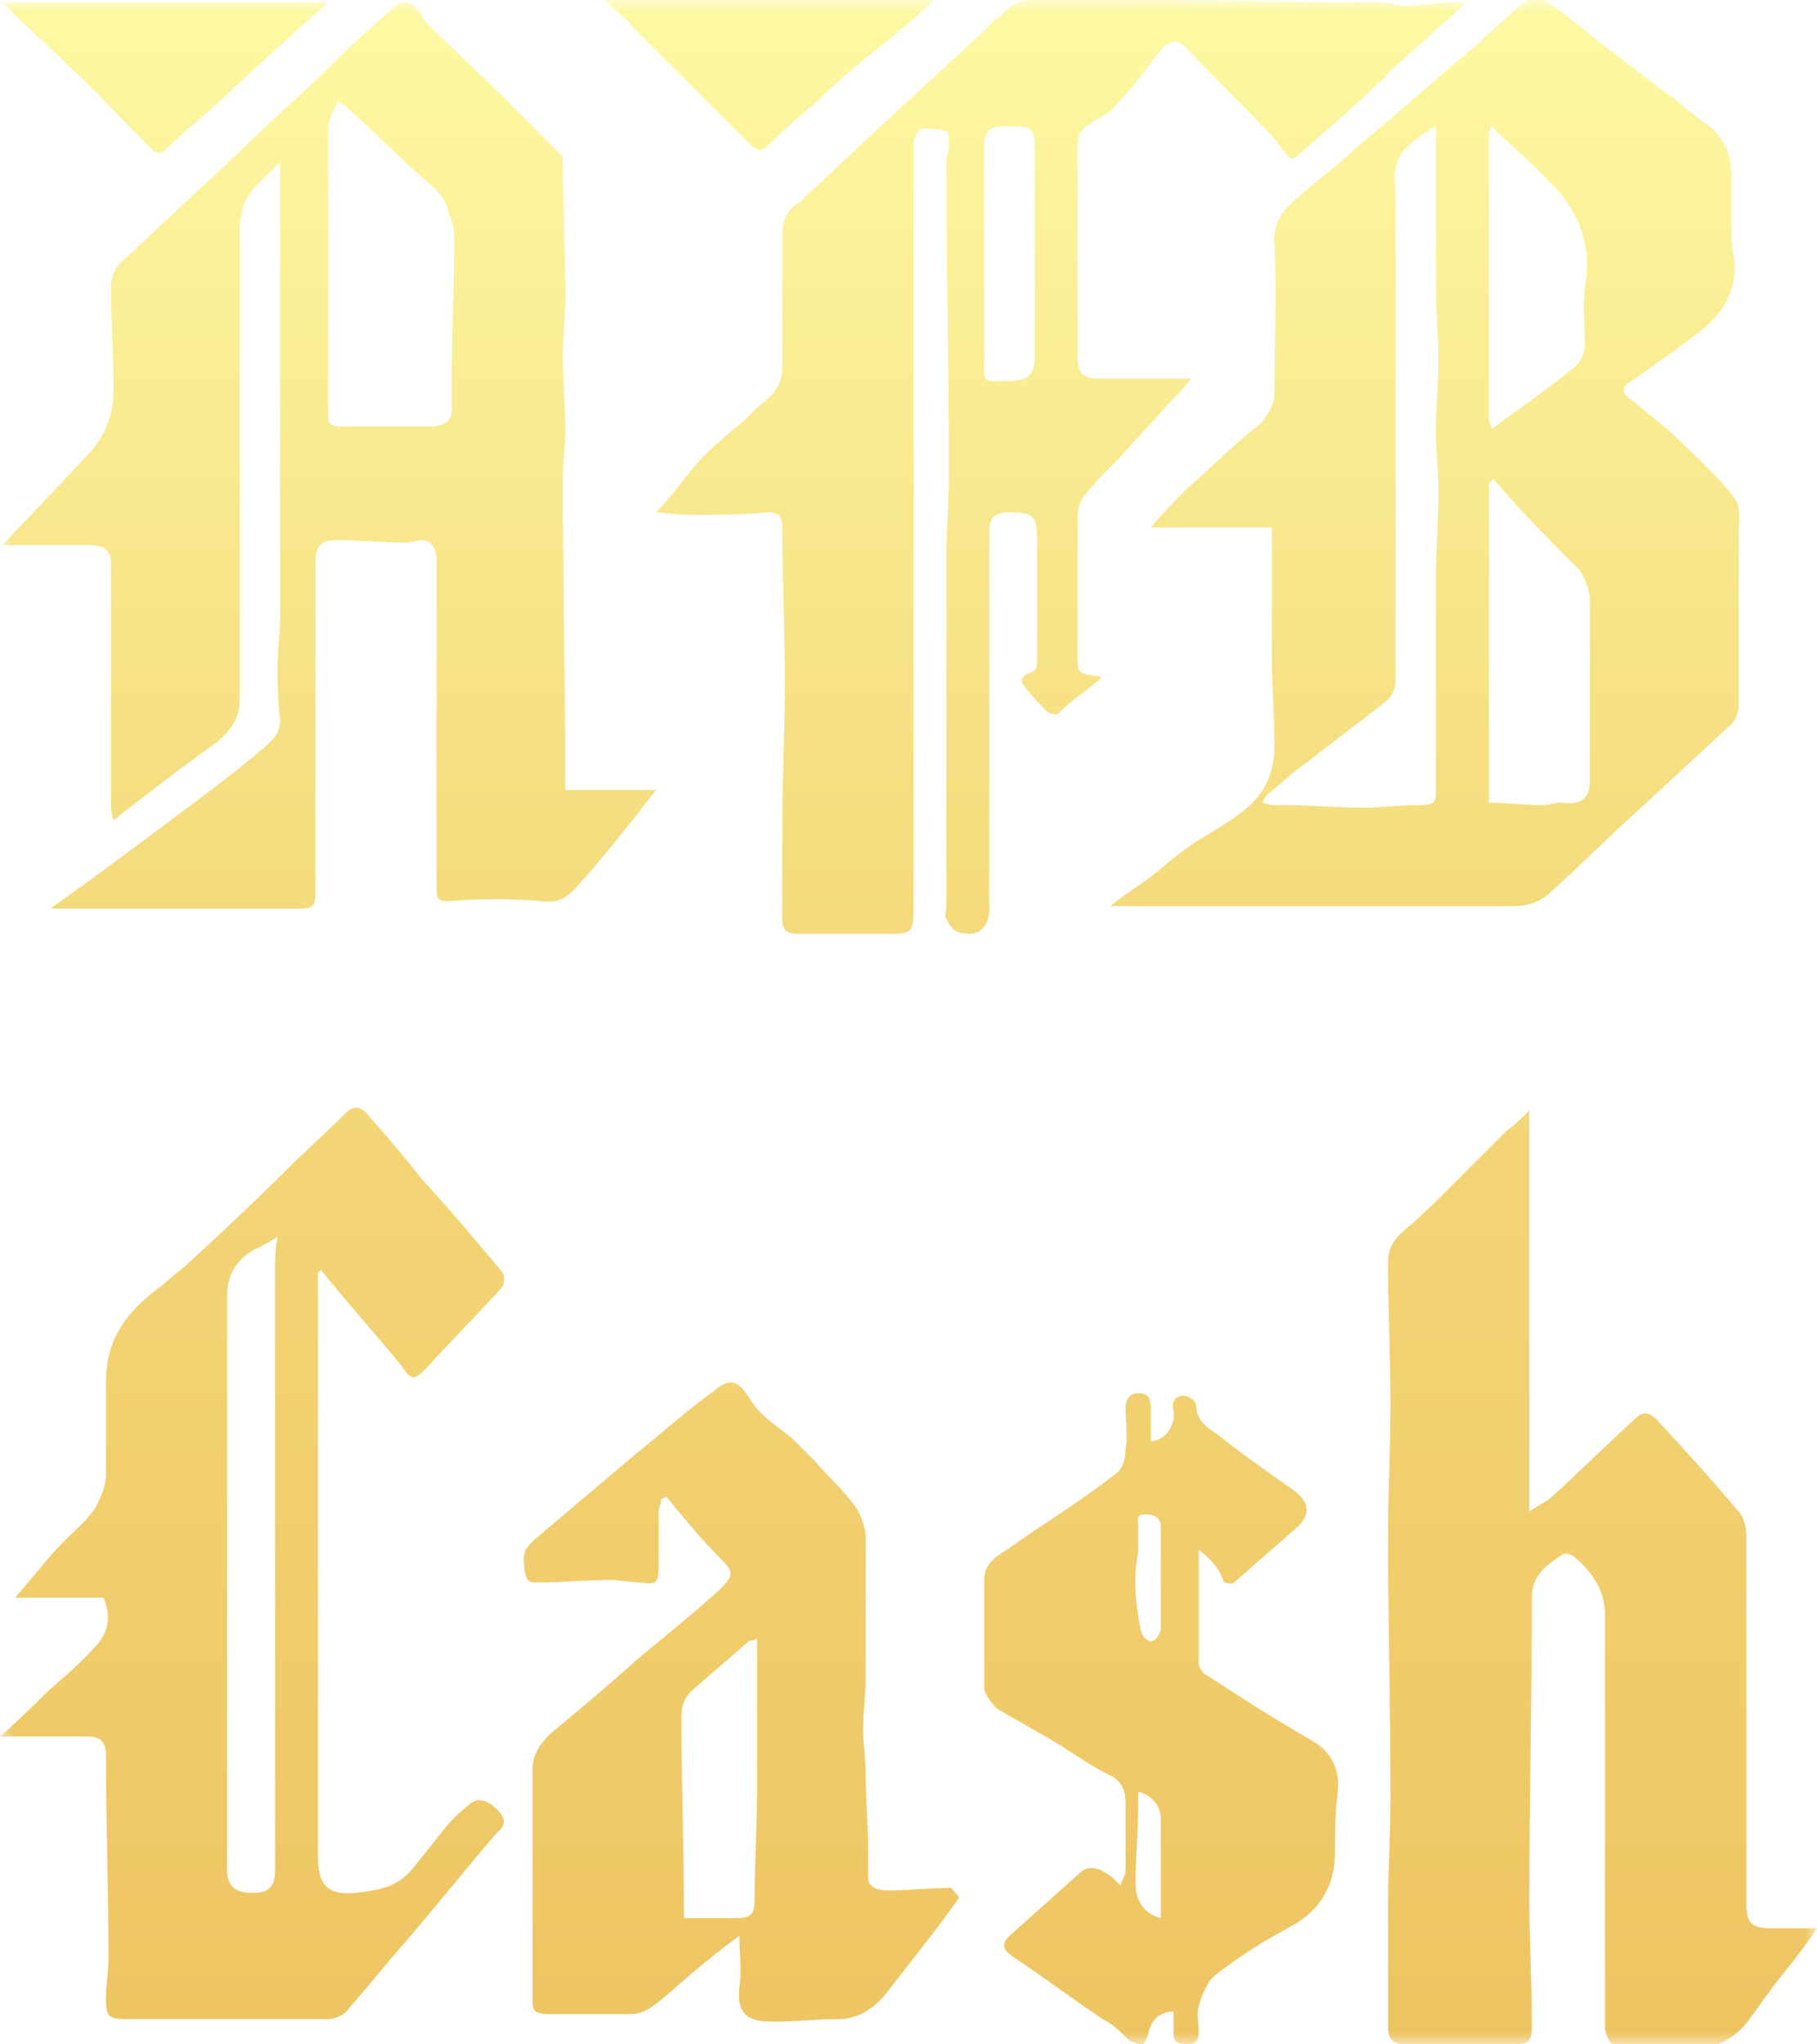 <?xml version="1.0" encoding="utf-8"?>
<!-- Generator: Adobe Illustrator 24.0.1, SVG Export Plug-In . SVG Version: 6.00 Build 0)  -->
<svg version="1.1" id="Layer_1" xmlns="http://www.w3.org/2000/svg" xmlns:xlink="http://www.w3.org/1999/xlink" x="0px" y="0px"
	 viewBox="0 0 72 81" style="enable-background:new 0 0 72 81;" xml:space="preserve">
<style type="text/css">
	.st0{filter:url(#Adobe_OpacityMaskFilter);}
	.st1{fill-rule:evenodd;clip-rule:evenodd;fill:#FFFFFF;}
	.st2{mask:url(#mask-4_1_);fill-rule:evenodd;clip-rule:evenodd;fill:url(#Fill-1_1_);}
</style>
<title>Group 3</title>
<desc>Created with Sketch.</desc>
<g id="Symbols">
	<g id="GameTab02" transform="translate(-799, -30)">
		<g id="Group-3" transform="translate(777, 30)">
			<g id="Clip-2">
			</g>
			<defs>
				<filter id="Adobe_OpacityMaskFilter" filterUnits="userSpaceOnUse" x="22" y="0" width="72" height="81">
					<feColorMatrix  type="matrix" values="1 0 0 0 0  0 1 0 0 0  0 0 1 0 0  0 0 0 1 0"/>
				</filter>
			</defs>
			<mask maskUnits="userSpaceOnUse" x="22" y="0" width="72" height="81" id="mask-4_1_">
				<g class="st0">
					<polygon id="path-3_1_" class="st1" points="0,0 111,0 111,81 0,81 					"/>
				</g>
			</mask>
			
				<linearGradient id="Fill-1_1_" gradientUnits="userSpaceOnUse" x1="-242.764" y1="432.591" x2="-242.764" y2="431.617" gradientTransform="matrix(72 0 0 -81 17537 35042.004)">
				<stop  offset="0" style="stop-color:#FDF8A2"/>
				<stop  offset="0.451" style="stop-color:#F4D97A"/>
				<stop  offset="1" style="stop-color:#EEC462"/>
			</linearGradient>
			<path id="Fill-1" class="st2" d="M22,0c0.2,0.2,0.3,0.3,0.4,0.4c0.7,0.7,1.4,1.3,2.1,2c1.2,1.1,2.3,2.3,3.5,3.5
				c0.2,0.2,0.4,0.2,0.6,0c0.6-0.6,1.2-1.1,1.8-1.6c1.5-1.4,3-2.8,4.6-4.2H22z M46,0.1c0.4,0.3,0.8,0.6,1.1,1
				c1.2,1.2,2.5,2.5,3.7,3.7c0.3,0.3,0.6,0.6,0.9,0.9c0.3,0.3,0.5,0.3,0.8,0c0.6-0.6,1.3-1.2,1.9-1.7c0.9-0.9,1.9-1.7,2.9-2.5
				C57.9,1,58.4,0.6,59,0H46C46,0,46,0.1,46,0.1L46,0.1z M68,76c0-1.3,0-2.6,0-3.9c0-0.6-0.4-1-0.9-1.1c0,0.2,0,0.4,0,0.6
				c0,1-0.1,2-0.1,3C67,75.3,67.3,75.8,68,76L68,76z M68,62.6c0-0.7,0-1.4,0-2.1c0-0.4-0.3-0.5-0.6-0.5c-0.4,0-0.3,0.2-0.3,0.5
				c0,0.3,0,0.7,0,1c-0.2,1-0.1,2.1,0.1,3.1c0.1,0.3,0.3,0.5,0.5,0.4c0.1,0,0.3-0.3,0.3-0.5C68,63.9,68,63.2,68,62.6L68,62.6z
				 M69.5,61.4c0,1.6,0,3.1,0,4.5c0,0.1,0.1,0.3,0.2,0.4c1.1,0.7,2.3,1.5,3.5,2.2c0.3,0.2,0.7,0.4,1,0.6c0.7,0.5,0.9,1.2,0.8,2
				c-0.1,0.8-0.1,1.5-0.1,2.3c0,1.3-0.6,2.3-1.7,2.9c-1.1,0.6-2.1,1.2-3.1,2c-0.3,0.3-0.5,0.8-0.6,1.2c-0.1,0.3,0,0.6,0,1
				c0,0.3-0.1,0.5-0.5,0.5c-0.3,0-0.5-0.1-0.5-0.4c0-0.3,0-0.6,0-0.9c-0.5,0-0.9,0.3-1,0.9c0,0.1-0.2,0.4-0.2,0.4
				c-0.2,0-0.5-0.1-0.6-0.2c-0.3-0.3-0.6-0.6-1-0.8c-1.2-0.8-2.4-1.7-3.6-2.5c-0.4-0.3-0.4-0.5-0.1-0.8c0.9-0.8,1.9-1.7,2.8-2.5
				c0.3-0.3,0.7-0.2,1,0c0.2,0.1,0.4,0.3,0.6,0.5c0.1-0.3,0.2-0.4,0.2-0.6c0-0.9,0-1.8,0-2.7c0-0.5-0.2-0.9-0.7-1.1
				c-0.8-0.4-1.6-1-2.3-1.4c-0.7-0.4-1.4-0.8-2.1-1.2c-0.2-0.2-0.5-0.6-0.5-0.8c0-1.4,0-2.9,0-4.3c0-0.6,0.4-0.9,0.9-1.2
				c1.4-1,2.9-1.9,4.3-3c0.3-0.2,0.4-0.6,0.4-1c0.1-0.5,0-1.1,0-1.6c0-0.4,0.2-0.6,0.5-0.6c0.4,0,0.5,0.2,0.5,0.6c0,0.4,0,0.9,0,1.3
				c0.6,0,1-0.7,0.9-1.2c-0.1-0.4,0.1-0.6,0.4-0.6c0.2,0,0.5,0.2,0.5,0.4c0,0.6,0.5,0.9,0.8,1.1c1,0.8,2,1.5,3,2.2
				c0.7,0.5,0.8,1,0.1,1.6c-0.8,0.7-1.6,1.4-2.4,2.1c-0.1,0.1-0.3,0-0.4,0C70.3,62.1,70,61.8,69.5,61.4L69.5,61.4z M49.1,76
				c0.7,0,1.3,0,2,0c0.6,0,0.8-0.1,0.8-0.7c0-1.5,0.1-2.9,0.1-4.4c0-2,0-3.9,0-6c-0.1,0.1-0.2,0.1-0.3,0.1c-0.8,0.7-1.5,1.3-2.3,2
				c-0.3,0.3-0.4,0.6-0.4,1c0,2.6,0.1,5.1,0.1,7.7C49.1,75.8,49.1,75.9,49.1,76L49.1,76z M60,75.2c-0.3,0.4-0.5,0.7-0.8,1.1
				c-0.7,0.9-1.4,1.8-2.1,2.7c-0.5,0.6-1.1,1-1.9,1c-0.9,0-1.7,0.1-2.6,0.1c-1.1,0-1.4-0.4-1.3-1.4c0.1-0.6,0-1.2,0-2
				c-0.7,0.5-1.3,1-1.9,1.5c-0.6,0.5-1.1,1-1.7,1.4c-0.2,0.1-0.4,0.2-0.7,0.2c-1.1,0-2.2,0-3.2,0c-0.6,0-0.7-0.1-0.7-0.6
				c0-0.4,0-0.9,0-1.3c0-2.6,0-5.2,0-7.8c0-0.6,0.3-1,0.7-1.4c1.2-1,2.4-2,3.5-3c1.1-0.9,2.2-1.8,3.2-2.7c0.6-0.6,0.6-0.7,0-1.3
				c-0.6-0.6-1.1-1.2-1.6-1.8c-0.2-0.2-0.3-0.4-0.5-0.6l-0.2,0.1c0,0.2-0.1,0.3-0.1,0.5c0,0.7,0,1.5,0,2.2c0,0.6-0.1,0.7-0.7,0.6
				c-0.4,0-0.8-0.1-1.2-0.1c-1,0-1.9,0.1-2.9,0.1c-0.3,0-0.4,0-0.5-0.4c-0.1-0.7-0.1-0.9,0.5-1.4c1.3-1.1,2.6-2.2,3.9-3.3
				c1-0.8,2-1.7,3.1-2.5c0.7-0.6,1-0.3,1.4,0.3c0.4,0.7,1.1,1.1,1.7,1.6c0.3,0.3,0.6,0.6,0.9,0.9c0.5,0.6,1.1,1.1,1.6,1.8
				c0.2,0.3,0.4,0.8,0.4,1.2c0,1.9,0,3.8,0,5.7c0,0.6-0.1,1.3-0.1,1.9c0,0.6,0.1,1.1,0.1,1.7c0,1,0.1,2.1,0.1,3.1c0,0.4,0,0.7,0,1.1
				c0,0.4,0.4,0.5,0.8,0.5c0.8,0,1.7-0.1,2.5-0.1C59.9,75.1,60,75.1,60,75.2L60,75.2z M33,49c-0.3,0.2-0.5,0.3-0.7,0.4
				c-0.9,0.4-1.3,1.1-1.3,1.9c0,2.8,0,5.6,0,8.4c0,4.8,0,9.6,0,14.4c0,0.6,0.3,0.9,1,0.9c0.6,0,0.9-0.2,0.9-0.9c0-7.9,0-15.9,0-23.8
				C32.9,49.9,32.9,49.5,33,49L33,49z M34.6,50.4V51v22.6c0,1.1,0.4,1.5,1.5,1.4c0.8-0.1,1.6-0.2,2.2-0.9c0.4-0.5,0.8-1,1.2-1.5
				c0.3-0.4,0.7-0.8,1.1-1.1c0.3-0.3,0.7-0.2,1.1,0.2c0.3,0.3,0.4,0.6,0,0.9c-1.2,1.4-2.4,2.9-3.6,4.3c-0.8,0.9-1.5,1.8-2.3,2.7
				C35.7,79.8,35.3,80,35,80c-2.7,0-5.4,0-8,0c-0.7,0-0.8-0.1-0.8-0.8c0-0.6,0.1-1.1,0.1-1.6c0-2.7-0.1-5.3-0.1-8
				c0-0.6-0.2-0.8-0.8-0.8c-1.1,0-2.2,0-3.4,0c0.7-0.6,1.3-1.2,1.9-1.8c0.7-0.6,1.4-1.2,2-1.9c0.4-0.5,0.5-1.1,0.2-1.8h-3.5
				c0.7-0.8,1.3-1.6,2-2.3c0.4-0.4,0.9-0.8,1.2-1.3c0.2-0.4,0.4-0.8,0.4-1.3c0-1.2,0-2.4,0-3.7c0-1.6,0.8-2.7,2-3.6
				c0.4-0.3,0.7-0.6,1.1-0.9c1.3-1.2,2.7-2.5,4-3.8c0.8-0.8,1.6-1.5,2.4-2.3c0.3-0.3,0.6-0.3,0.9,0.1c0.7,0.8,1.4,1.6,2.1,2.5
				c1.1,1.2,2.2,2.5,3.2,3.7c0.1,0.1,0.1,0.5,0,0.6c-1,1.1-2,2.1-3,3.2c-0.5,0.5-0.6,0.5-1-0.1C37,53,36.1,52,35.2,50.9
				c-0.2-0.2-0.3-0.4-0.5-0.6C34.7,50.4,34.6,50.4,34.6,50.4L34.6,50.4z M81.7,44.8c-0.8,0.8-1.6,1.6-2.4,2.4
				c-0.5,0.5-1.1,1.1-1.6,1.5C77.2,49.1,77,49.5,77,50c0,1.9,0.1,3.8,0.1,5.7c0,1.7-0.1,3.4-0.1,5.1c0,3.5,0.1,6.9,0.1,10.4
				c0,1.5-0.1,2.9-0.1,4.4c0,1.6,0,3.1,0,4.7c0,0.5,0.2,0.7,0.7,0.7c1.4,0,2.8,0,4.2,0c0.7,0,0.8-0.1,0.8-0.8c0-1.6-0.1-3.3-0.1-4.9
				c0-4,0.1-8,0.1-12c0-0.9,0.6-1.3,1.2-1.7c0.1-0.1,0.4,0,0.5,0.1c0.7,0.6,1.2,1.3,1.2,2.3c0,5.3,0,10.7,0,16c0,0.1,0,0.2,0,0.4
				c0.1,0.4,0.2,0.7,0.7,0.7c0.7,0,1.5-0.1,2.2,0c1.3,0.2,2.2-0.2,2.9-1.2c0.5-0.7,1-1.4,1.5-2c0.4-0.5,0.7-0.9,1.1-1.5h-1.8
				c-0.8,0-1-0.2-1-1c0-4.8,0-9.7,0-14.5c0-0.4-0.1-0.8-0.3-1c-1-1.2-2.1-2.4-3.2-3.6c-0.4-0.4-0.6-0.4-1,0c-1.1,1-2.1,2-3.2,3
				c-0.2,0.2-0.5,0.3-0.9,0.6V44C82.3,44.3,82,44.6,81.7,44.8L81.7,44.8z M61,10.1c0,1.4,0,2.7,0,4.1c0,1-0.1,0.9,0.9,0.9
				c0.8,0,1.1-0.2,1.1-1c0-2.6,0-5.2,0-7.9C63,5,63,5,61.8,5C61.2,5,61,5.2,61,5.8C61,7.2,61,8.6,61,10.1L61,10.1z M80,0.2
				c-1,0.9-1.9,1.7-2.9,2.6c-0.2,0.2-0.3,0.4-0.5,0.5c-1,1-2.1,1.9-3.1,2.8c-0.2,0.2-0.4,0.3-0.6-0.1c-0.1-0.1-0.2-0.2-0.3-0.4
				c-1.1-1.2-2.3-2.3-3.4-3.5c-0.5-0.6-0.8-0.6-1.3,0c-0.6,0.8-1.2,1.6-1.9,2.3c-0.1,0.1-0.3,0.2-0.5,0.3C65,5,64.7,5.2,64.7,5.7
				c0,2.8,0,5.6,0,8.4c0,0.7,0.2,0.9,0.9,0.9c1.2,0,2.3,0,3.6,0c-0.3,0.4-0.6,0.7-0.9,1c-0.6,0.7-1.3,1.4-1.9,2.1
				c-0.5,0.5-1,1-1.4,1.5c-0.2,0.2-0.3,0.6-0.3,0.9c0,1.8,0,3.6,0,5.4c0,0.8,0,0.8,0.9,0.9c0,0,0,0.1,0,0.1
				c-0.6,0.5-1.2,0.9-1.7,1.4c-0.1,0-0.3,0-0.4-0.1c-0.3-0.3-0.6-0.6-0.9-1c-0.2-0.2-0.1-0.4,0.1-0.5c0.4-0.1,0.4-0.3,0.4-0.6
				c0-1.6,0-3.1,0-4.7c0-1-0.2-1.1-1.1-1.1c-0.7,0-0.8,0.3-0.8,0.8c0,5,0,9.9,0,14.9c0,0.8-0.5,1.2-1.3,0.9
				c-0.2-0.1-0.3-0.3-0.4-0.5c-0.1-0.1,0-0.3,0-0.4c0-4.7,0-9.3,0-14c0-1,0.1-2.1,0.1-3.1c0-4.2-0.1-8.4-0.1-12.5
				c0-0.2,0.1-0.4,0.1-0.6c0-0.2,0-0.6-0.1-0.6c-0.3-0.1-0.7-0.1-1-0.1c-0.1,0-0.3,0.4-0.3,0.6c0,7.8,0,15.6,0,23.4c0,2.3,0,4.7,0,7
				c0,0.8-0.1,0.9-0.9,0.9c-1.2,0-2.4,0-3.6,0c-0.5,0-0.7-0.1-0.7-0.6c0-1.2,0-2.5,0-3.7c0-1.9,0.1-3.8,0.1-5.7c0-2-0.1-4.1-0.1-6.1
				c0-0.4-0.1-0.6-0.6-0.6c-1,0.1-2.1,0.1-3.1,0.1c-0.5,0-1-0.1-1.3-0.1c0.5-0.5,1-1.2,1.5-1.8c0.5-0.6,1.1-1.1,1.7-1.6
				c0.4-0.3,0.7-0.7,1.1-1c0.5-0.4,0.7-0.8,0.7-1.4c0-1.7,0-3.5,0-5.2c0-0.6,0.2-1,0.7-1.3c0.1,0,0.1-0.1,0.2-0.2c1-0.9,2-1.9,3-2.8
				c1.3-1.2,2.6-2.4,3.9-3.6c0.3-0.2,0.5-0.6,0.8-0.7C62,0.2,62.4,0,62.8,0c4.1,0,8.2,0,12.3,0.1c0.7,0,1.5-0.1,2.3,0.1
				c0.6,0.1,1.3-0.1,2-0.1c0.2,0,0.4,0,0.6,0C80,0.1,80,0.2,80,0.2L80,0.2z M35.4,4C35.2,4.4,35,4.8,35,5.1c0,3.8,0,7.6,0,11.3
				c0,0.4,0.1,0.5,0.5,0.5c1.2,0,2.4,0,3.6,0c0.4,0,0.8-0.2,0.8-0.6c0-0.5,0-0.9,0-1.4c0-1.7,0.1-3.5,0.1-5.2c0-0.4,0-0.8-0.2-1.2
				c-0.1-0.6-0.5-1-1-1.4c-1-0.9-1.9-1.8-2.9-2.7C35.8,4.3,35.7,4.2,35.4,4L35.4,4z M24,36c2.1-1.5,4.1-3,6.1-4.5
				c0.8-0.6,1.7-1.3,2.5-2c0.3-0.3,0.5-0.5,0.5-1c-0.1-0.7-0.1-1.5-0.1-2.2c0-0.6,0.1-1.2,0.1-1.8c0-5.9,0-11.7,0-17.6V6.4
				c-0.6,0.7-1.3,1.1-1.5,1.9c0,0.2-0.1,0.4-0.1,0.6c0,6.3,0,12.5,0,18.8c0,0.7-0.3,1.2-0.9,1.7c-1.4,1-2.7,2-4.1,3.1
				c-0.1-0.3-0.1-0.5-0.1-0.8c0-3.1,0-6.3,0-9.4c0-0.5-0.3-0.7-0.8-0.7c-1.1,0-2.2,0-3.5,0c1.1-1.2,2.2-2.3,3.3-3.5
				c0.8-0.8,1.1-1.7,1.1-2.7c0-1.3-0.1-2.6-0.1-3.9c0-0.5,0.1-0.9,0.5-1.2c1.5-1.4,3-2.8,4.5-4.2c1.2-1.2,2.5-2.3,3.7-3.5
				c0.8-0.8,1.6-1.5,2.5-2.3c0.4-0.4,0.8-0.2,1.1,0.3C38.7,0.7,38.8,0.8,39,1c1,1,2.1,2,3.1,3c0.7,0.7,1.4,1.4,2.1,2.1
				c0.1,0.1,0.1,0.3,0.1,0.4c0,1.7,0.1,3.5,0.1,5.2c0,0.8-0.1,1.6-0.1,2.4c0,1,0.1,2,0.1,3c0,0.6-0.1,1.2-0.1,1.8
				c0,4,0.1,8.1,0.1,12.1c0,0.1,0,0.2,0,0.3H48c-0.3,0.4-0.5,0.6-0.7,0.9c-0.8,1-1.6,2-2.5,3c-0.4,0.4-0.7,0.6-1.4,0.5
				c-1.2-0.1-2.3-0.1-3.5,0c-0.5,0-0.6,0-0.6-0.5c0-4.3,0-8.6,0-12.9c0-0.6-0.2-0.9-0.6-0.9c-0.2,0-0.4,0.1-0.6,0.1
				c-0.9,0-1.8-0.1-2.7-0.1c-0.7,0-0.9,0.2-0.9,0.9c0,3.1,0,6.1,0,9.2c0,1.3,0,2.6,0,3.9c0,0.4-0.1,0.6-0.5,0.6c-3.3,0-6.5,0-9.8,0
				C24.2,36,24.1,36,24,36L24,36z M81.1,5C81,5.2,81,5.3,81,5.4c0,3.7,0,7.5,0,11.2c0,0.1,0.1,0.3,0.1,0.4c1.1-0.8,2.1-1.5,3.1-2.3
				c0.4-0.3,0.6-0.6,0.6-1.1c0-0.7-0.1-1.5,0-2.2c0.3-1.6-0.2-2.9-1.2-4c-0.7-0.7-1.4-1.4-2.1-2C81.4,5.3,81.3,5.2,81.1,5L81.1,5z
				 M81.2,19c-0.1,0-0.1,0.1-0.2,0.1v12.7c0.7,0,1.4,0.1,2.1,0.1c0.3,0,0.5-0.1,0.8-0.1c0.7,0.1,1.1-0.1,1.1-0.9c0-2.4,0-4.7,0-7.1
				c0-0.4-0.2-0.9-0.4-1.2C83.5,21.5,82.3,20.3,81.2,19L81.2,19z M78.9,5c-0.8,0.5-1.5,0.9-1.6,1.7c-0.1,0.3,0,0.6,0,1
				c0,6.4,0,12.9,0,19.3c0,0.3-0.2,0.7-0.4,0.8c-1,0.8-2.1,1.6-3.1,2.4c-0.6,0.4-1.1,0.9-1.6,1.3c-0.1,0.1-0.1,0.2-0.2,0.3
				c0.1,0,0.3,0.1,0.4,0.1c0.2,0,0.3,0,0.5,0c1,0,2.1,0.1,3.1,0.1c0.7,0,1.4-0.1,2.2-0.1c0.7,0,0.7-0.1,0.7-0.7c0-2.7,0-5.5,0-8.2
				c0-1.2,0.1-2.4,0.1-3.6c0-0.8-0.1-1.5-0.1-2.3c0-1,0.1-1.9,0.1-2.9c0-0.9-0.1-1.8-0.1-2.7C78.9,9.4,78.9,7.2,78.9,5L78.9,5z
				 M66,35.9c0.6-0.5,1.3-0.9,1.9-1.4c0.6-0.5,1.2-1,1.9-1.4c0.5-0.3,1-0.6,1.5-1c0.8-0.6,1.2-1.5,1.2-2.5c0-1.2-0.1-2.3-0.1-3.5
				c0-1.7,0-3.4,0-5.2h-4.8c0.5-0.6,1-1.1,1.5-1.6c0.7-0.6,1.4-1.3,2.1-1.9c0.3-0.3,0.7-0.5,0.9-0.8c0.2-0.3,0.4-0.6,0.4-1
				c0-2,0.1-3.9,0-5.9c-0.1-1.1,0.6-1.6,1.3-2.2c0.7-0.6,1.4-1.1,2-1.7c1.6-1.3,3.1-2.7,4.7-4c0.6-0.6,1.3-1.2,1.9-1.7
				c0.4-0.3,0.6-0.3,1,0c0.6,0.5,1.3,1,1.9,1.5c0.9,0.7,1.7,1.3,2.6,2c0.6,0.4,1.1,0.9,1.7,1.3c0.7,0.5,1,1.2,1,2c0,0.6,0,1.1,0,1.7
				c0,0.5,0,1.1,0.1,1.6c0.2,1.2-0.4,2.2-1.3,2.9c-0.9,0.7-1.9,1.4-2.9,2.1c-0.3,0.2-0.1,0.5,0.1,0.6c0.7,0.6,1.4,1.1,2,1.7
				c0.7,0.7,1.5,1.4,2.1,2.2c0.3,0.3,0.2,0.9,0.2,1.4c0,0.1,0,0.3,0,0.4c0,2.1,0,4.2,0,6.4c0,0.3-0.1,0.6-0.3,0.8
				c-1.3,1.2-2.6,2.4-3.9,3.6c-1.1,1-2.1,2-3.2,3c-0.4,0.4-0.9,0.6-1.5,0.6c-5.1,0-10.3,0-15.4,0h-0.6C66,36,66,35.9,66,35.9
				L66,35.9z"/>
		</g>
	</g>
</g>
</svg>

